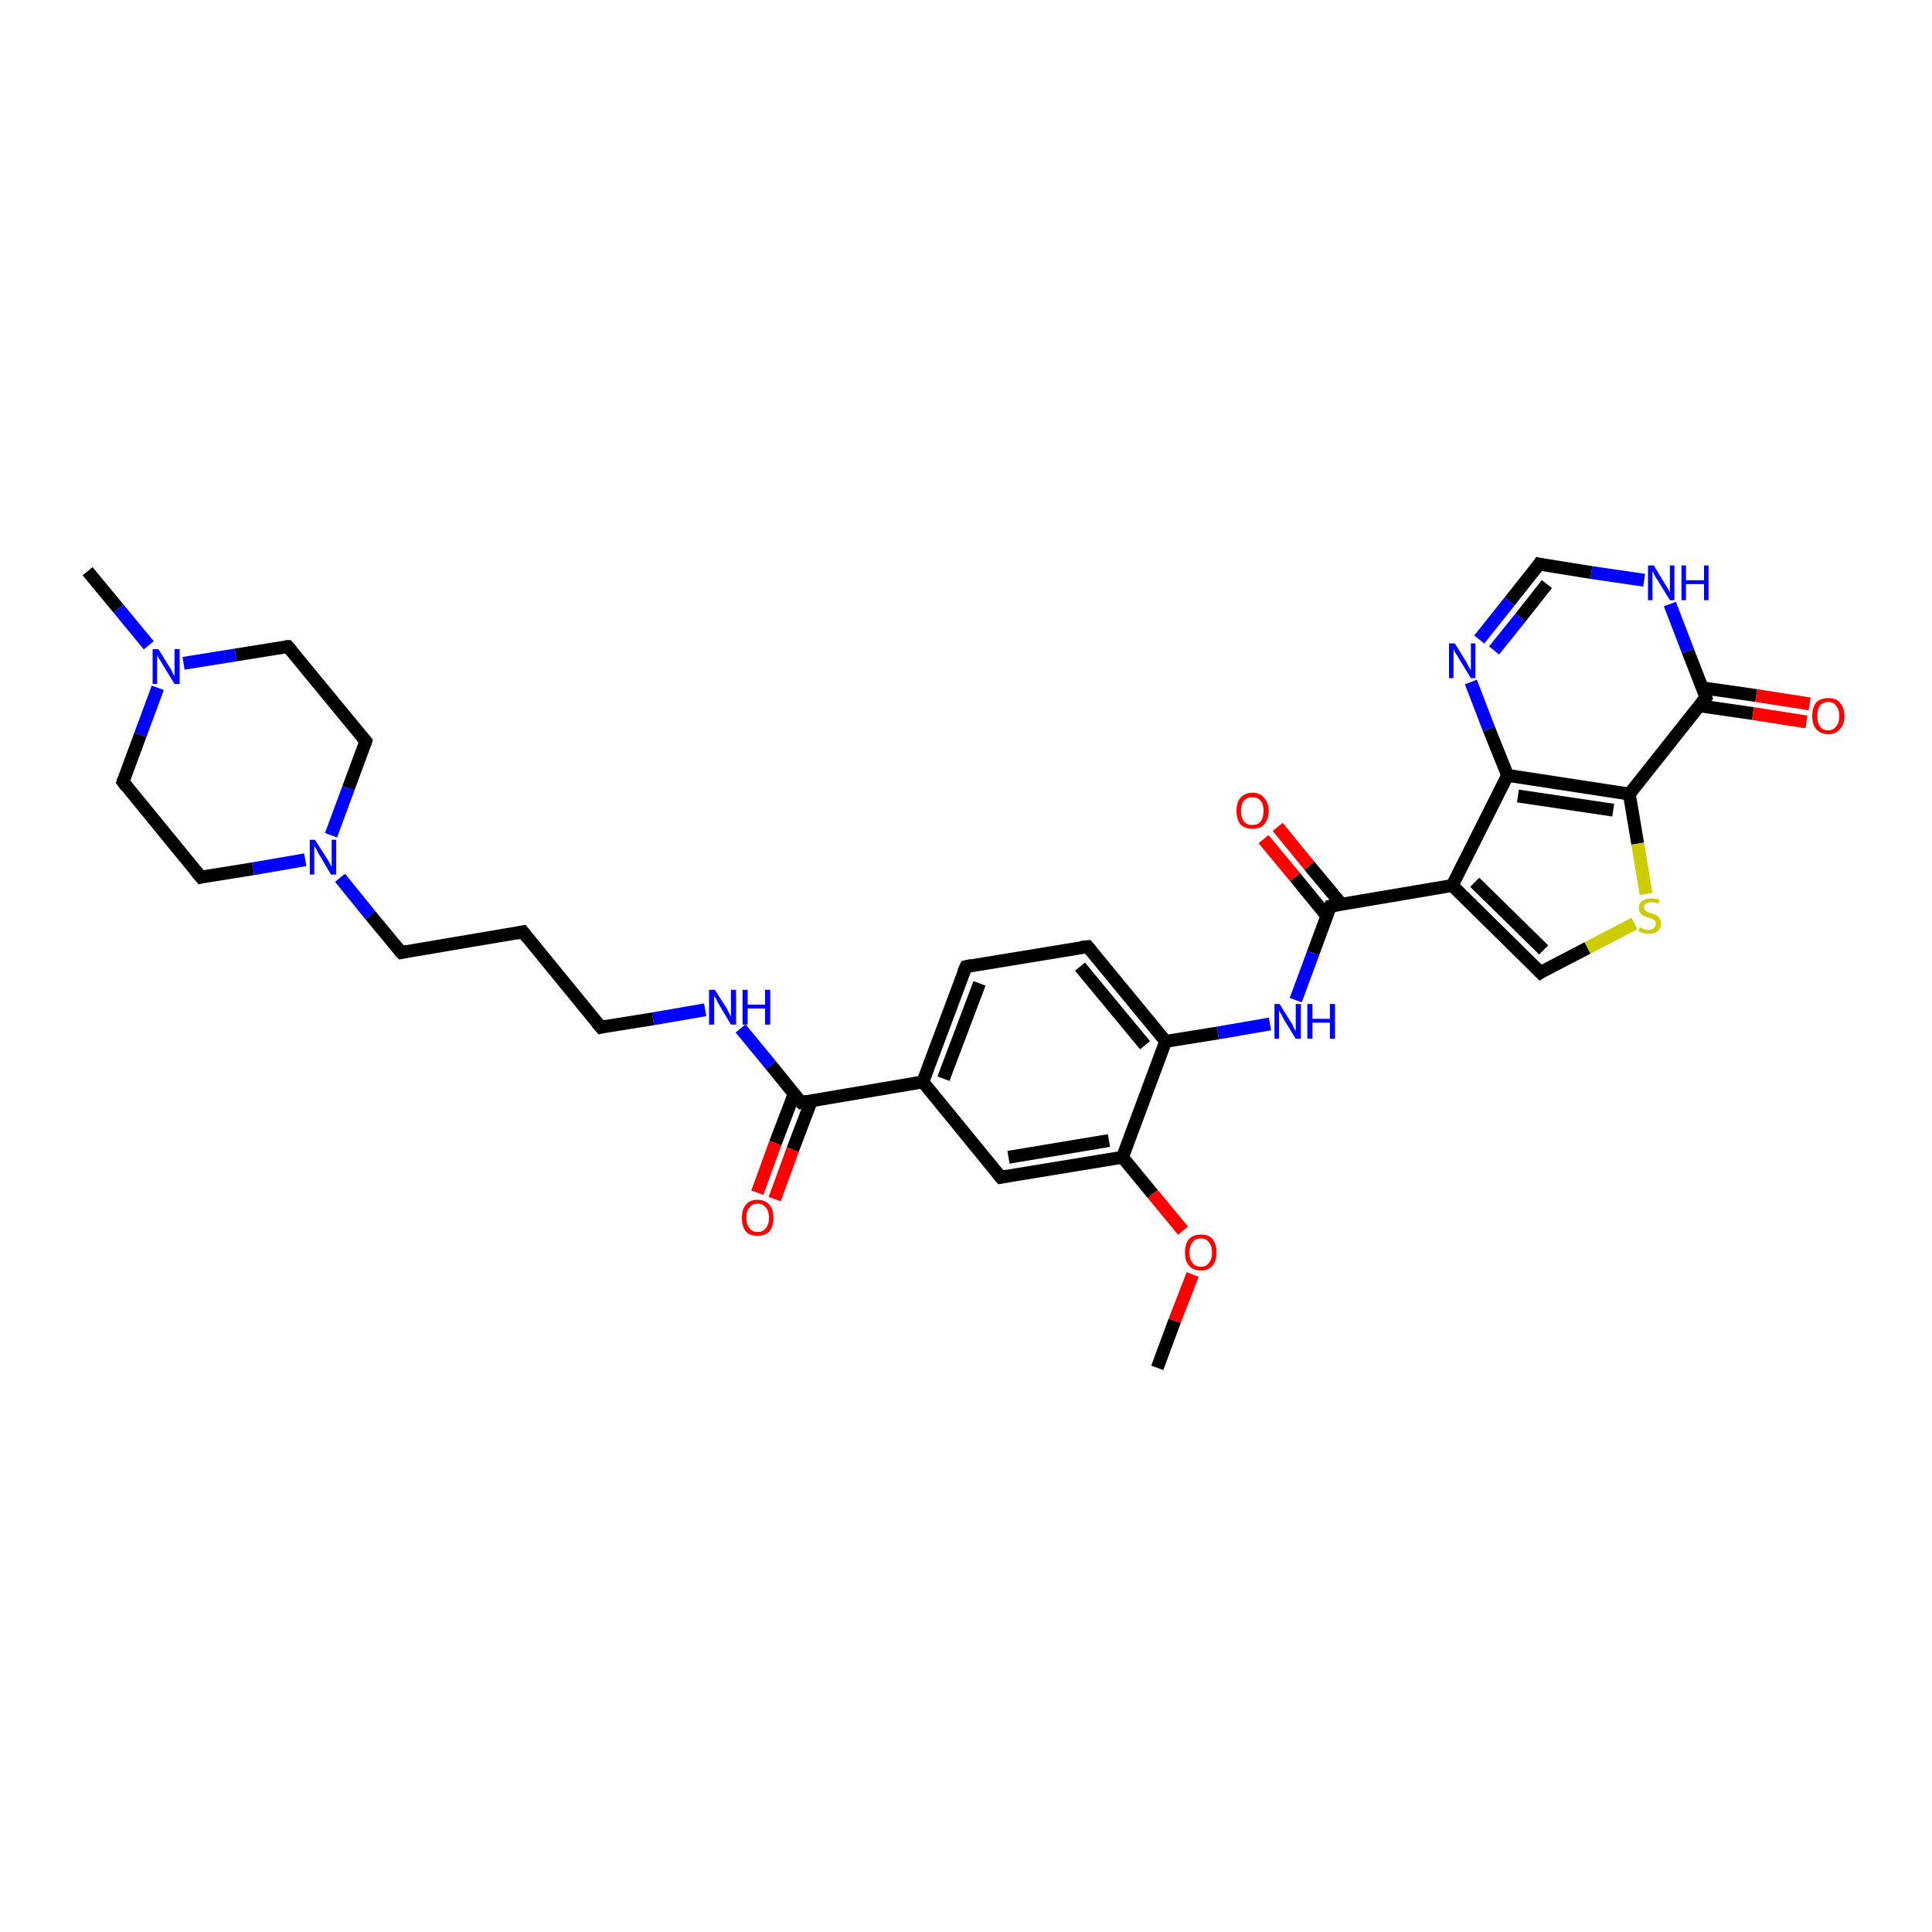<?xml version='1.0' encoding='iso-8859-1'?>
<svg version='1.1' baseProfile='full'
              xmlns='http://www.w3.org/2000/svg'
                      xmlns:rdkit='http://www.rdkit.org/xml'
                      xmlns:xlink='http://www.w3.org/1999/xlink'
                  xml:space='preserve'
width='300px' height='300px' viewBox='0 0 300 300'>
<!-- END OF HEADER -->
<rect style='opacity:1.0;fill:#FFFFFF;stroke:none' width='300.0' height='300.0' x='0.0' y='0.0'> </rect>
<path class='bond-0 atom-0 atom-1' d='M 234.1,120.4 L 253.0,123.3' style='fill:none;fill-rule:evenodd;stroke:#000000;stroke-width:2.0px;stroke-linecap:butt;stroke-linejoin:miter;stroke-opacity:1' />
<path class='bond-0 atom-0 atom-1' d='M 235.7,123.6 L 250.5,125.8' style='fill:none;fill-rule:evenodd;stroke:#000000;stroke-width:2.0px;stroke-linecap:butt;stroke-linejoin:miter;stroke-opacity:1' />
<path class='bond-1 atom-1 atom-2' d='M 253.0,123.3 L 254.3,131.0' style='fill:none;fill-rule:evenodd;stroke:#000000;stroke-width:2.0px;stroke-linecap:butt;stroke-linejoin:miter;stroke-opacity:1' />
<path class='bond-1 atom-1 atom-2' d='M 254.3,131.0 L 255.6,138.8' style='fill:none;fill-rule:evenodd;stroke:#CCCC00;stroke-width:2.0px;stroke-linecap:butt;stroke-linejoin:miter;stroke-opacity:1' />
<path class='bond-2 atom-2 atom-3' d='M 253.8,143.4 L 246.5,147.2' style='fill:none;fill-rule:evenodd;stroke:#CCCC00;stroke-width:2.0px;stroke-linecap:butt;stroke-linejoin:miter;stroke-opacity:1' />
<path class='bond-2 atom-2 atom-3' d='M 246.5,147.2 L 239.2,151.0' style='fill:none;fill-rule:evenodd;stroke:#000000;stroke-width:2.0px;stroke-linecap:butt;stroke-linejoin:miter;stroke-opacity:1' />
<path class='bond-3 atom-3 atom-4' d='M 239.2,151.0 L 225.5,137.5' style='fill:none;fill-rule:evenodd;stroke:#000000;stroke-width:2.0px;stroke-linecap:butt;stroke-linejoin:miter;stroke-opacity:1' />
<path class='bond-3 atom-3 atom-4' d='M 239.7,147.5 L 229.0,137.0' style='fill:none;fill-rule:evenodd;stroke:#000000;stroke-width:2.0px;stroke-linecap:butt;stroke-linejoin:miter;stroke-opacity:1' />
<path class='bond-4 atom-4 atom-5' d='M 225.5,137.5 L 206.6,140.7' style='fill:none;fill-rule:evenodd;stroke:#000000;stroke-width:2.0px;stroke-linecap:butt;stroke-linejoin:miter;stroke-opacity:1' />
<path class='bond-5 atom-5 atom-6' d='M 208.3,140.4 L 203.3,134.4' style='fill:none;fill-rule:evenodd;stroke:#000000;stroke-width:2.0px;stroke-linecap:butt;stroke-linejoin:miter;stroke-opacity:1' />
<path class='bond-5 atom-5 atom-6' d='M 203.3,134.4 L 198.4,128.4' style='fill:none;fill-rule:evenodd;stroke:#FF0000;stroke-width:2.0px;stroke-linecap:butt;stroke-linejoin:miter;stroke-opacity:1' />
<path class='bond-5 atom-5 atom-6' d='M 206.0,142.2 L 201.1,136.2' style='fill:none;fill-rule:evenodd;stroke:#000000;stroke-width:2.0px;stroke-linecap:butt;stroke-linejoin:miter;stroke-opacity:1' />
<path class='bond-5 atom-5 atom-6' d='M 201.1,136.2 L 196.2,130.3' style='fill:none;fill-rule:evenodd;stroke:#FF0000;stroke-width:2.0px;stroke-linecap:butt;stroke-linejoin:miter;stroke-opacity:1' />
<path class='bond-6 atom-5 atom-7' d='M 206.6,140.7 L 203.9,148.0' style='fill:none;fill-rule:evenodd;stroke:#000000;stroke-width:2.0px;stroke-linecap:butt;stroke-linejoin:miter;stroke-opacity:1' />
<path class='bond-6 atom-5 atom-7' d='M 203.9,148.0 L 201.2,155.3' style='fill:none;fill-rule:evenodd;stroke:#0000FF;stroke-width:2.0px;stroke-linecap:butt;stroke-linejoin:miter;stroke-opacity:1' />
<path class='bond-7 atom-7 atom-8' d='M 197.2,159.0 L 189.1,160.4' style='fill:none;fill-rule:evenodd;stroke:#0000FF;stroke-width:2.0px;stroke-linecap:butt;stroke-linejoin:miter;stroke-opacity:1' />
<path class='bond-7 atom-7 atom-8' d='M 189.1,160.4 L 181.0,161.7' style='fill:none;fill-rule:evenodd;stroke:#000000;stroke-width:2.0px;stroke-linecap:butt;stroke-linejoin:miter;stroke-opacity:1' />
<path class='bond-8 atom-8 atom-9' d='M 181.0,161.7 L 168.9,147.0' style='fill:none;fill-rule:evenodd;stroke:#000000;stroke-width:2.0px;stroke-linecap:butt;stroke-linejoin:miter;stroke-opacity:1' />
<path class='bond-8 atom-8 atom-9' d='M 177.8,162.3 L 167.7,150.1' style='fill:none;fill-rule:evenodd;stroke:#000000;stroke-width:2.0px;stroke-linecap:butt;stroke-linejoin:miter;stroke-opacity:1' />
<path class='bond-9 atom-9 atom-10' d='M 168.9,147.0 L 150.0,150.1' style='fill:none;fill-rule:evenodd;stroke:#000000;stroke-width:2.0px;stroke-linecap:butt;stroke-linejoin:miter;stroke-opacity:1' />
<path class='bond-10 atom-10 atom-11' d='M 150.0,150.1 L 143.3,168.0' style='fill:none;fill-rule:evenodd;stroke:#000000;stroke-width:2.0px;stroke-linecap:butt;stroke-linejoin:miter;stroke-opacity:1' />
<path class='bond-10 atom-10 atom-11' d='M 152.1,152.7 L 146.5,167.5' style='fill:none;fill-rule:evenodd;stroke:#000000;stroke-width:2.0px;stroke-linecap:butt;stroke-linejoin:miter;stroke-opacity:1' />
<path class='bond-11 atom-11 atom-12' d='M 143.3,168.0 L 155.4,182.8' style='fill:none;fill-rule:evenodd;stroke:#000000;stroke-width:2.0px;stroke-linecap:butt;stroke-linejoin:miter;stroke-opacity:1' />
<path class='bond-12 atom-12 atom-13' d='M 155.4,182.8 L 174.3,179.7' style='fill:none;fill-rule:evenodd;stroke:#000000;stroke-width:2.0px;stroke-linecap:butt;stroke-linejoin:miter;stroke-opacity:1' />
<path class='bond-12 atom-12 atom-13' d='M 156.6,179.7 L 172.2,177.1' style='fill:none;fill-rule:evenodd;stroke:#000000;stroke-width:2.0px;stroke-linecap:butt;stroke-linejoin:miter;stroke-opacity:1' />
<path class='bond-13 atom-13 atom-14' d='M 174.3,179.7 L 179.0,185.4' style='fill:none;fill-rule:evenodd;stroke:#000000;stroke-width:2.0px;stroke-linecap:butt;stroke-linejoin:miter;stroke-opacity:1' />
<path class='bond-13 atom-13 atom-14' d='M 179.0,185.4 L 183.7,191.1' style='fill:none;fill-rule:evenodd;stroke:#FF0000;stroke-width:2.0px;stroke-linecap:butt;stroke-linejoin:miter;stroke-opacity:1' />
<path class='bond-14 atom-14 atom-15' d='M 185.2,197.9 L 182.4,205.1' style='fill:none;fill-rule:evenodd;stroke:#FF0000;stroke-width:2.0px;stroke-linecap:butt;stroke-linejoin:miter;stroke-opacity:1' />
<path class='bond-14 atom-14 atom-15' d='M 182.4,205.1 L 179.7,212.4' style='fill:none;fill-rule:evenodd;stroke:#000000;stroke-width:2.0px;stroke-linecap:butt;stroke-linejoin:miter;stroke-opacity:1' />
<path class='bond-15 atom-11 atom-16' d='M 143.3,168.0 L 124.4,171.2' style='fill:none;fill-rule:evenodd;stroke:#000000;stroke-width:2.0px;stroke-linecap:butt;stroke-linejoin:miter;stroke-opacity:1' />
<path class='bond-16 atom-16 atom-17' d='M 124.4,171.2 L 119.7,165.4' style='fill:none;fill-rule:evenodd;stroke:#000000;stroke-width:2.0px;stroke-linecap:butt;stroke-linejoin:miter;stroke-opacity:1' />
<path class='bond-16 atom-16 atom-17' d='M 119.7,165.4 L 115.0,159.7' style='fill:none;fill-rule:evenodd;stroke:#0000FF;stroke-width:2.0px;stroke-linecap:butt;stroke-linejoin:miter;stroke-opacity:1' />
<path class='bond-17 atom-17 atom-18' d='M 109.5,156.8 L 101.4,158.2' style='fill:none;fill-rule:evenodd;stroke:#0000FF;stroke-width:2.0px;stroke-linecap:butt;stroke-linejoin:miter;stroke-opacity:1' />
<path class='bond-17 atom-17 atom-18' d='M 101.4,158.2 L 93.3,159.5' style='fill:none;fill-rule:evenodd;stroke:#000000;stroke-width:2.0px;stroke-linecap:butt;stroke-linejoin:miter;stroke-opacity:1' />
<path class='bond-18 atom-18 atom-19' d='M 93.3,159.5 L 81.2,144.7' style='fill:none;fill-rule:evenodd;stroke:#000000;stroke-width:2.0px;stroke-linecap:butt;stroke-linejoin:miter;stroke-opacity:1' />
<path class='bond-19 atom-19 atom-20' d='M 81.2,144.7 L 62.3,147.9' style='fill:none;fill-rule:evenodd;stroke:#000000;stroke-width:2.0px;stroke-linecap:butt;stroke-linejoin:miter;stroke-opacity:1' />
<path class='bond-20 atom-20 atom-21' d='M 62.3,147.9 L 57.5,142.1' style='fill:none;fill-rule:evenodd;stroke:#000000;stroke-width:2.0px;stroke-linecap:butt;stroke-linejoin:miter;stroke-opacity:1' />
<path class='bond-20 atom-20 atom-21' d='M 57.5,142.1 L 52.8,136.3' style='fill:none;fill-rule:evenodd;stroke:#0000FF;stroke-width:2.0px;stroke-linecap:butt;stroke-linejoin:miter;stroke-opacity:1' />
<path class='bond-21 atom-21 atom-22' d='M 51.4,129.7 L 54.1,122.4' style='fill:none;fill-rule:evenodd;stroke:#0000FF;stroke-width:2.0px;stroke-linecap:butt;stroke-linejoin:miter;stroke-opacity:1' />
<path class='bond-21 atom-21 atom-22' d='M 54.1,122.4 L 56.8,115.1' style='fill:none;fill-rule:evenodd;stroke:#000000;stroke-width:2.0px;stroke-linecap:butt;stroke-linejoin:miter;stroke-opacity:1' />
<path class='bond-22 atom-22 atom-23' d='M 56.8,115.1 L 44.7,100.4' style='fill:none;fill-rule:evenodd;stroke:#000000;stroke-width:2.0px;stroke-linecap:butt;stroke-linejoin:miter;stroke-opacity:1' />
<path class='bond-23 atom-23 atom-24' d='M 44.7,100.4 L 36.6,101.7' style='fill:none;fill-rule:evenodd;stroke:#000000;stroke-width:2.0px;stroke-linecap:butt;stroke-linejoin:miter;stroke-opacity:1' />
<path class='bond-23 atom-23 atom-24' d='M 36.6,101.7 L 28.5,103.0' style='fill:none;fill-rule:evenodd;stroke:#0000FF;stroke-width:2.0px;stroke-linecap:butt;stroke-linejoin:miter;stroke-opacity:1' />
<path class='bond-24 atom-24 atom-25' d='M 23.1,100.2 L 18.4,94.5' style='fill:none;fill-rule:evenodd;stroke:#0000FF;stroke-width:2.0px;stroke-linecap:butt;stroke-linejoin:miter;stroke-opacity:1' />
<path class='bond-24 atom-24 atom-25' d='M 18.4,94.5 L 13.6,88.7' style='fill:none;fill-rule:evenodd;stroke:#000000;stroke-width:2.0px;stroke-linecap:butt;stroke-linejoin:miter;stroke-opacity:1' />
<path class='bond-25 atom-24 atom-26' d='M 24.5,106.8 L 21.8,114.1' style='fill:none;fill-rule:evenodd;stroke:#0000FF;stroke-width:2.0px;stroke-linecap:butt;stroke-linejoin:miter;stroke-opacity:1' />
<path class='bond-25 atom-24 atom-26' d='M 21.8,114.1 L 19.1,121.4' style='fill:none;fill-rule:evenodd;stroke:#000000;stroke-width:2.0px;stroke-linecap:butt;stroke-linejoin:miter;stroke-opacity:1' />
<path class='bond-26 atom-26 atom-27' d='M 19.1,121.4 L 31.2,136.2' style='fill:none;fill-rule:evenodd;stroke:#000000;stroke-width:2.0px;stroke-linecap:butt;stroke-linejoin:miter;stroke-opacity:1' />
<path class='bond-27 atom-16 atom-28' d='M 123.3,169.9 L 120.4,177.5' style='fill:none;fill-rule:evenodd;stroke:#000000;stroke-width:2.0px;stroke-linecap:butt;stroke-linejoin:miter;stroke-opacity:1' />
<path class='bond-27 atom-16 atom-28' d='M 120.4,177.5 L 117.6,185.2' style='fill:none;fill-rule:evenodd;stroke:#FF0000;stroke-width:2.0px;stroke-linecap:butt;stroke-linejoin:miter;stroke-opacity:1' />
<path class='bond-27 atom-16 atom-28' d='M 126.0,170.9 L 123.1,178.5' style='fill:none;fill-rule:evenodd;stroke:#000000;stroke-width:2.0px;stroke-linecap:butt;stroke-linejoin:miter;stroke-opacity:1' />
<path class='bond-27 atom-16 atom-28' d='M 123.1,178.5 L 120.3,186.2' style='fill:none;fill-rule:evenodd;stroke:#FF0000;stroke-width:2.0px;stroke-linecap:butt;stroke-linejoin:miter;stroke-opacity:1' />
<path class='bond-28 atom-1 atom-29' d='M 253.0,123.3 L 264.9,108.3' style='fill:none;fill-rule:evenodd;stroke:#000000;stroke-width:2.0px;stroke-linecap:butt;stroke-linejoin:miter;stroke-opacity:1' />
<path class='bond-29 atom-29 atom-30' d='M 263.9,109.6 L 272.2,110.8' style='fill:none;fill-rule:evenodd;stroke:#000000;stroke-width:2.0px;stroke-linecap:butt;stroke-linejoin:miter;stroke-opacity:1' />
<path class='bond-29 atom-29 atom-30' d='M 272.2,110.8 L 280.5,112.1' style='fill:none;fill-rule:evenodd;stroke:#FF0000;stroke-width:2.0px;stroke-linecap:butt;stroke-linejoin:miter;stroke-opacity:1' />
<path class='bond-29 atom-29 atom-30' d='M 264.3,106.8 L 272.7,108.0' style='fill:none;fill-rule:evenodd;stroke:#000000;stroke-width:2.0px;stroke-linecap:butt;stroke-linejoin:miter;stroke-opacity:1' />
<path class='bond-29 atom-29 atom-30' d='M 272.7,108.0 L 281.0,109.3' style='fill:none;fill-rule:evenodd;stroke:#FF0000;stroke-width:2.0px;stroke-linecap:butt;stroke-linejoin:miter;stroke-opacity:1' />
<path class='bond-30 atom-29 atom-31' d='M 264.9,108.3 L 262.1,101.1' style='fill:none;fill-rule:evenodd;stroke:#000000;stroke-width:2.0px;stroke-linecap:butt;stroke-linejoin:miter;stroke-opacity:1' />
<path class='bond-30 atom-29 atom-31' d='M 262.1,101.1 L 259.3,93.8' style='fill:none;fill-rule:evenodd;stroke:#0000FF;stroke-width:2.0px;stroke-linecap:butt;stroke-linejoin:miter;stroke-opacity:1' />
<path class='bond-31 atom-31 atom-32' d='M 255.3,90.1 L 247.1,88.9' style='fill:none;fill-rule:evenodd;stroke:#0000FF;stroke-width:2.0px;stroke-linecap:butt;stroke-linejoin:miter;stroke-opacity:1' />
<path class='bond-31 atom-31 atom-32' d='M 247.1,88.9 L 239.0,87.6' style='fill:none;fill-rule:evenodd;stroke:#000000;stroke-width:2.0px;stroke-linecap:butt;stroke-linejoin:miter;stroke-opacity:1' />
<path class='bond-32 atom-32 atom-33' d='M 239.0,87.6 L 234.4,93.4' style='fill:none;fill-rule:evenodd;stroke:#000000;stroke-width:2.0px;stroke-linecap:butt;stroke-linejoin:miter;stroke-opacity:1' />
<path class='bond-32 atom-32 atom-33' d='M 234.4,93.4 L 229.7,99.3' style='fill:none;fill-rule:evenodd;stroke:#0000FF;stroke-width:2.0px;stroke-linecap:butt;stroke-linejoin:miter;stroke-opacity:1' />
<path class='bond-32 atom-32 atom-33' d='M 240.2,90.7 L 236.1,95.9' style='fill:none;fill-rule:evenodd;stroke:#000000;stroke-width:2.0px;stroke-linecap:butt;stroke-linejoin:miter;stroke-opacity:1' />
<path class='bond-32 atom-32 atom-33' d='M 236.1,95.9 L 232.0,101.0' style='fill:none;fill-rule:evenodd;stroke:#0000FF;stroke-width:2.0px;stroke-linecap:butt;stroke-linejoin:miter;stroke-opacity:1' />
<path class='bond-33 atom-4 atom-0' d='M 225.5,137.5 L 234.1,120.4' style='fill:none;fill-rule:evenodd;stroke:#000000;stroke-width:2.0px;stroke-linecap:butt;stroke-linejoin:miter;stroke-opacity:1' />
<path class='bond-34 atom-13 atom-8' d='M 174.3,179.7 L 181.0,161.7' style='fill:none;fill-rule:evenodd;stroke:#000000;stroke-width:2.0px;stroke-linecap:butt;stroke-linejoin:miter;stroke-opacity:1' />
<path class='bond-35 atom-27 atom-21' d='M 31.2,136.2 L 39.3,134.9' style='fill:none;fill-rule:evenodd;stroke:#000000;stroke-width:2.0px;stroke-linecap:butt;stroke-linejoin:miter;stroke-opacity:1' />
<path class='bond-35 atom-27 atom-21' d='M 39.3,134.9 L 47.4,133.5' style='fill:none;fill-rule:evenodd;stroke:#0000FF;stroke-width:2.0px;stroke-linecap:butt;stroke-linejoin:miter;stroke-opacity:1' />
<path class='bond-36 atom-33 atom-0' d='M 228.4,105.9 L 231.2,113.2' style='fill:none;fill-rule:evenodd;stroke:#0000FF;stroke-width:2.0px;stroke-linecap:butt;stroke-linejoin:miter;stroke-opacity:1' />
<path class='bond-36 atom-33 atom-0' d='M 231.2,113.2 L 234.1,120.4' style='fill:none;fill-rule:evenodd;stroke:#000000;stroke-width:2.0px;stroke-linecap:butt;stroke-linejoin:miter;stroke-opacity:1' />
<path d='M 239.5,150.8 L 239.2,151.0 L 238.5,150.3' style='fill:none;stroke:#000000;stroke-width:2.0px;stroke-linecap:butt;stroke-linejoin:miter;stroke-opacity:1;' />
<path d='M 207.6,140.5 L 206.6,140.7 L 206.5,141.0' style='fill:none;stroke:#000000;stroke-width:2.0px;stroke-linecap:butt;stroke-linejoin:miter;stroke-opacity:1;' />
<path d='M 169.5,147.7 L 168.9,147.0 L 167.9,147.1' style='fill:none;stroke:#000000;stroke-width:2.0px;stroke-linecap:butt;stroke-linejoin:miter;stroke-opacity:1;' />
<path d='M 150.9,149.9 L 150.0,150.1 L 149.6,151.0' style='fill:none;stroke:#000000;stroke-width:2.0px;stroke-linecap:butt;stroke-linejoin:miter;stroke-opacity:1;' />
<path d='M 154.8,182.1 L 155.4,182.8 L 156.4,182.6' style='fill:none;stroke:#000000;stroke-width:2.0px;stroke-linecap:butt;stroke-linejoin:miter;stroke-opacity:1;' />
<path d='M 125.3,171.0 L 124.4,171.2 L 124.1,170.9' style='fill:none;stroke:#000000;stroke-width:2.0px;stroke-linecap:butt;stroke-linejoin:miter;stroke-opacity:1;' />
<path d='M 93.7,159.4 L 93.3,159.5 L 92.7,158.8' style='fill:none;stroke:#000000;stroke-width:2.0px;stroke-linecap:butt;stroke-linejoin:miter;stroke-opacity:1;' />
<path d='M 81.8,145.5 L 81.2,144.7 L 80.2,144.9' style='fill:none;stroke:#000000;stroke-width:2.0px;stroke-linecap:butt;stroke-linejoin:miter;stroke-opacity:1;' />
<path d='M 63.2,147.7 L 62.3,147.9 L 62.0,147.6' style='fill:none;stroke:#000000;stroke-width:2.0px;stroke-linecap:butt;stroke-linejoin:miter;stroke-opacity:1;' />
<path d='M 56.7,115.5 L 56.8,115.1 L 56.2,114.4' style='fill:none;stroke:#000000;stroke-width:2.0px;stroke-linecap:butt;stroke-linejoin:miter;stroke-opacity:1;' />
<path d='M 45.3,101.1 L 44.7,100.4 L 44.3,100.4' style='fill:none;stroke:#000000;stroke-width:2.0px;stroke-linecap:butt;stroke-linejoin:miter;stroke-opacity:1;' />
<path d='M 19.2,121.1 L 19.1,121.4 L 19.7,122.2' style='fill:none;stroke:#000000;stroke-width:2.0px;stroke-linecap:butt;stroke-linejoin:miter;stroke-opacity:1;' />
<path d='M 30.6,135.5 L 31.2,136.2 L 31.6,136.1' style='fill:none;stroke:#000000;stroke-width:2.0px;stroke-linecap:butt;stroke-linejoin:miter;stroke-opacity:1;' />
<path d='M 264.3,109.0 L 264.9,108.3 L 264.8,107.9' style='fill:none;stroke:#000000;stroke-width:2.0px;stroke-linecap:butt;stroke-linejoin:miter;stroke-opacity:1;' />
<path d='M 239.4,87.7 L 239.0,87.6 L 238.8,87.9' style='fill:none;stroke:#000000;stroke-width:2.0px;stroke-linecap:butt;stroke-linejoin:miter;stroke-opacity:1;' />
<path class='atom-2' d='M 254.6 144.0
Q 254.7 144.0, 254.9 144.1
Q 255.2 144.3, 255.5 144.3
Q 255.7 144.4, 256.0 144.4
Q 256.5 144.4, 256.8 144.1
Q 257.1 143.9, 257.1 143.4
Q 257.1 143.1, 257.0 143.0
Q 256.8 142.8, 256.6 142.7
Q 256.4 142.6, 256.0 142.5
Q 255.5 142.3, 255.2 142.2
Q 254.9 142.0, 254.7 141.8
Q 254.5 141.5, 254.5 141.0
Q 254.5 140.3, 255.0 139.9
Q 255.5 139.5, 256.4 139.5
Q 257.0 139.5, 257.7 139.7
L 257.5 140.3
Q 256.9 140.1, 256.4 140.1
Q 255.9 140.1, 255.6 140.3
Q 255.3 140.5, 255.3 140.9
Q 255.3 141.2, 255.4 141.3
Q 255.6 141.5, 255.8 141.6
Q 256.0 141.7, 256.4 141.8
Q 256.9 142.0, 257.2 142.1
Q 257.5 142.3, 257.7 142.6
Q 257.9 142.9, 257.9 143.4
Q 257.9 144.2, 257.4 144.6
Q 256.9 145.0, 256.0 145.0
Q 255.6 145.0, 255.2 144.9
Q 254.8 144.8, 254.4 144.6
L 254.6 144.0
' fill='#CCCC00'/>
<path class='atom-6' d='M 192.0 125.9
Q 192.0 124.6, 192.6 123.9
Q 193.3 123.1, 194.5 123.1
Q 195.7 123.1, 196.3 123.9
Q 197.0 124.6, 197.0 125.9
Q 197.0 127.2, 196.3 128.0
Q 195.7 128.7, 194.5 128.7
Q 193.3 128.7, 192.6 128.0
Q 192.0 127.2, 192.0 125.9
M 194.5 128.1
Q 195.3 128.1, 195.7 127.6
Q 196.2 127.0, 196.2 125.9
Q 196.2 124.8, 195.7 124.3
Q 195.3 123.8, 194.5 123.8
Q 193.6 123.8, 193.2 124.3
Q 192.7 124.8, 192.7 125.9
Q 192.7 127.0, 193.2 127.6
Q 193.6 128.1, 194.5 128.1
' fill='#FF0000'/>
<path class='atom-7' d='M 198.7 155.9
L 200.5 158.8
Q 200.7 159.0, 200.9 159.6
Q 201.2 160.1, 201.2 160.1
L 201.2 155.9
L 202.0 155.9
L 202.0 161.3
L 201.2 161.3
L 199.3 158.2
Q 199.1 157.8, 198.9 157.4
Q 198.6 157.0, 198.6 156.8
L 198.6 161.3
L 197.9 161.3
L 197.9 155.9
L 198.7 155.9
' fill='#0000FF'/>
<path class='atom-7' d='M 203.0 155.9
L 203.8 155.9
L 203.8 158.2
L 206.5 158.2
L 206.5 155.9
L 207.3 155.9
L 207.3 161.3
L 206.5 161.3
L 206.5 158.8
L 203.8 158.8
L 203.8 161.3
L 203.0 161.3
L 203.0 155.9
' fill='#0000FF'/>
<path class='atom-14' d='M 184.0 194.5
Q 184.0 193.2, 184.6 192.4
Q 185.3 191.7, 186.5 191.7
Q 187.7 191.7, 188.3 192.4
Q 188.9 193.2, 188.9 194.5
Q 188.9 195.8, 188.3 196.5
Q 187.6 197.3, 186.5 197.3
Q 185.3 197.3, 184.6 196.5
Q 184.0 195.8, 184.0 194.5
M 186.5 196.7
Q 187.3 196.7, 187.7 196.1
Q 188.2 195.6, 188.2 194.5
Q 188.2 193.4, 187.7 192.9
Q 187.3 192.3, 186.5 192.3
Q 185.6 192.3, 185.2 192.9
Q 184.7 193.4, 184.7 194.5
Q 184.7 195.6, 185.2 196.1
Q 185.6 196.7, 186.5 196.7
' fill='#FF0000'/>
<path class='atom-17' d='M 111.0 153.7
L 112.8 156.5
Q 113.0 156.8, 113.2 157.3
Q 113.5 157.8, 113.5 157.9
L 113.5 153.7
L 114.3 153.7
L 114.3 159.1
L 113.5 159.1
L 111.6 155.9
Q 111.4 155.6, 111.2 155.1
Q 110.9 154.7, 110.9 154.6
L 110.9 159.1
L 110.1 159.1
L 110.1 153.7
L 111.0 153.7
' fill='#0000FF'/>
<path class='atom-17' d='M 115.3 153.7
L 116.1 153.7
L 116.1 156.0
L 118.8 156.0
L 118.8 153.7
L 119.6 153.7
L 119.6 159.1
L 118.8 159.1
L 118.8 156.6
L 116.1 156.6
L 116.1 159.1
L 115.3 159.1
L 115.3 153.7
' fill='#0000FF'/>
<path class='atom-21' d='M 48.9 130.4
L 50.7 133.2
Q 50.9 133.5, 51.2 134.0
Q 51.4 134.5, 51.5 134.6
L 51.5 130.4
L 52.2 130.4
L 52.2 135.8
L 51.4 135.8
L 49.5 132.6
Q 49.3 132.3, 49.1 131.8
Q 48.8 131.4, 48.8 131.3
L 48.8 135.8
L 48.1 135.8
L 48.1 130.4
L 48.9 130.4
' fill='#0000FF'/>
<path class='atom-24' d='M 24.6 100.8
L 26.4 103.7
Q 26.6 103.9, 26.8 104.5
Q 27.1 105.0, 27.1 105.0
L 27.1 100.8
L 27.9 100.8
L 27.9 106.2
L 27.1 106.2
L 25.2 103.1
Q 25.0 102.7, 24.7 102.3
Q 24.5 101.9, 24.4 101.7
L 24.4 106.2
L 23.7 106.2
L 23.7 100.8
L 24.6 100.8
' fill='#0000FF'/>
<path class='atom-28' d='M 115.2 189.1
Q 115.2 187.8, 115.8 187.1
Q 116.4 186.3, 117.6 186.3
Q 118.8 186.3, 119.5 187.1
Q 120.1 187.8, 120.1 189.1
Q 120.1 190.4, 119.5 191.2
Q 118.8 191.9, 117.6 191.9
Q 116.4 191.9, 115.8 191.2
Q 115.2 190.4, 115.2 189.1
M 117.6 191.3
Q 118.5 191.3, 118.9 190.7
Q 119.4 190.2, 119.4 189.1
Q 119.4 188.0, 118.9 187.5
Q 118.5 186.9, 117.6 186.9
Q 116.8 186.9, 116.4 187.5
Q 115.9 188.0, 115.9 189.1
Q 115.9 190.2, 116.4 190.7
Q 116.8 191.3, 117.6 191.3
' fill='#FF0000'/>
<path class='atom-30' d='M 281.4 111.2
Q 281.4 109.9, 282.0 109.1
Q 282.7 108.4, 283.9 108.4
Q 285.1 108.4, 285.7 109.1
Q 286.4 109.9, 286.4 111.2
Q 286.4 112.5, 285.7 113.2
Q 285.1 114.0, 283.9 114.0
Q 282.7 114.0, 282.0 113.2
Q 281.4 112.5, 281.4 111.2
M 283.9 113.4
Q 284.7 113.4, 285.1 112.8
Q 285.6 112.3, 285.6 111.2
Q 285.6 110.1, 285.1 109.6
Q 284.7 109.0, 283.9 109.0
Q 283.0 109.0, 282.6 109.6
Q 282.2 110.1, 282.2 111.2
Q 282.2 112.3, 282.6 112.8
Q 283.0 113.4, 283.9 113.4
' fill='#FF0000'/>
<path class='atom-31' d='M 256.8 87.8
L 258.5 90.6
Q 258.7 90.9, 259.0 91.4
Q 259.3 92.0, 259.3 92.0
L 259.3 87.8
L 260.0 87.8
L 260.0 93.2
L 259.3 93.2
L 257.4 90.1
Q 257.1 89.7, 256.9 89.3
Q 256.7 88.8, 256.6 88.7
L 256.6 93.2
L 255.9 93.2
L 255.9 87.8
L 256.8 87.8
' fill='#0000FF'/>
<path class='atom-31' d='M 261.1 87.8
L 261.8 87.8
L 261.8 90.1
L 264.6 90.1
L 264.6 87.8
L 265.3 87.8
L 265.3 93.2
L 264.6 93.2
L 264.6 90.7
L 261.8 90.7
L 261.8 93.2
L 261.1 93.2
L 261.1 87.8
' fill='#0000FF'/>
<path class='atom-33' d='M 225.9 99.9
L 227.7 102.8
Q 227.8 103.0, 228.1 103.6
Q 228.4 104.1, 228.4 104.1
L 228.4 99.9
L 229.1 99.9
L 229.1 105.3
L 228.4 105.3
L 226.5 102.2
Q 226.3 101.8, 226.0 101.4
Q 225.8 101.0, 225.7 100.8
L 225.7 105.3
L 225.0 105.3
L 225.0 99.9
L 225.9 99.9
' fill='#0000FF'/>
</svg>
